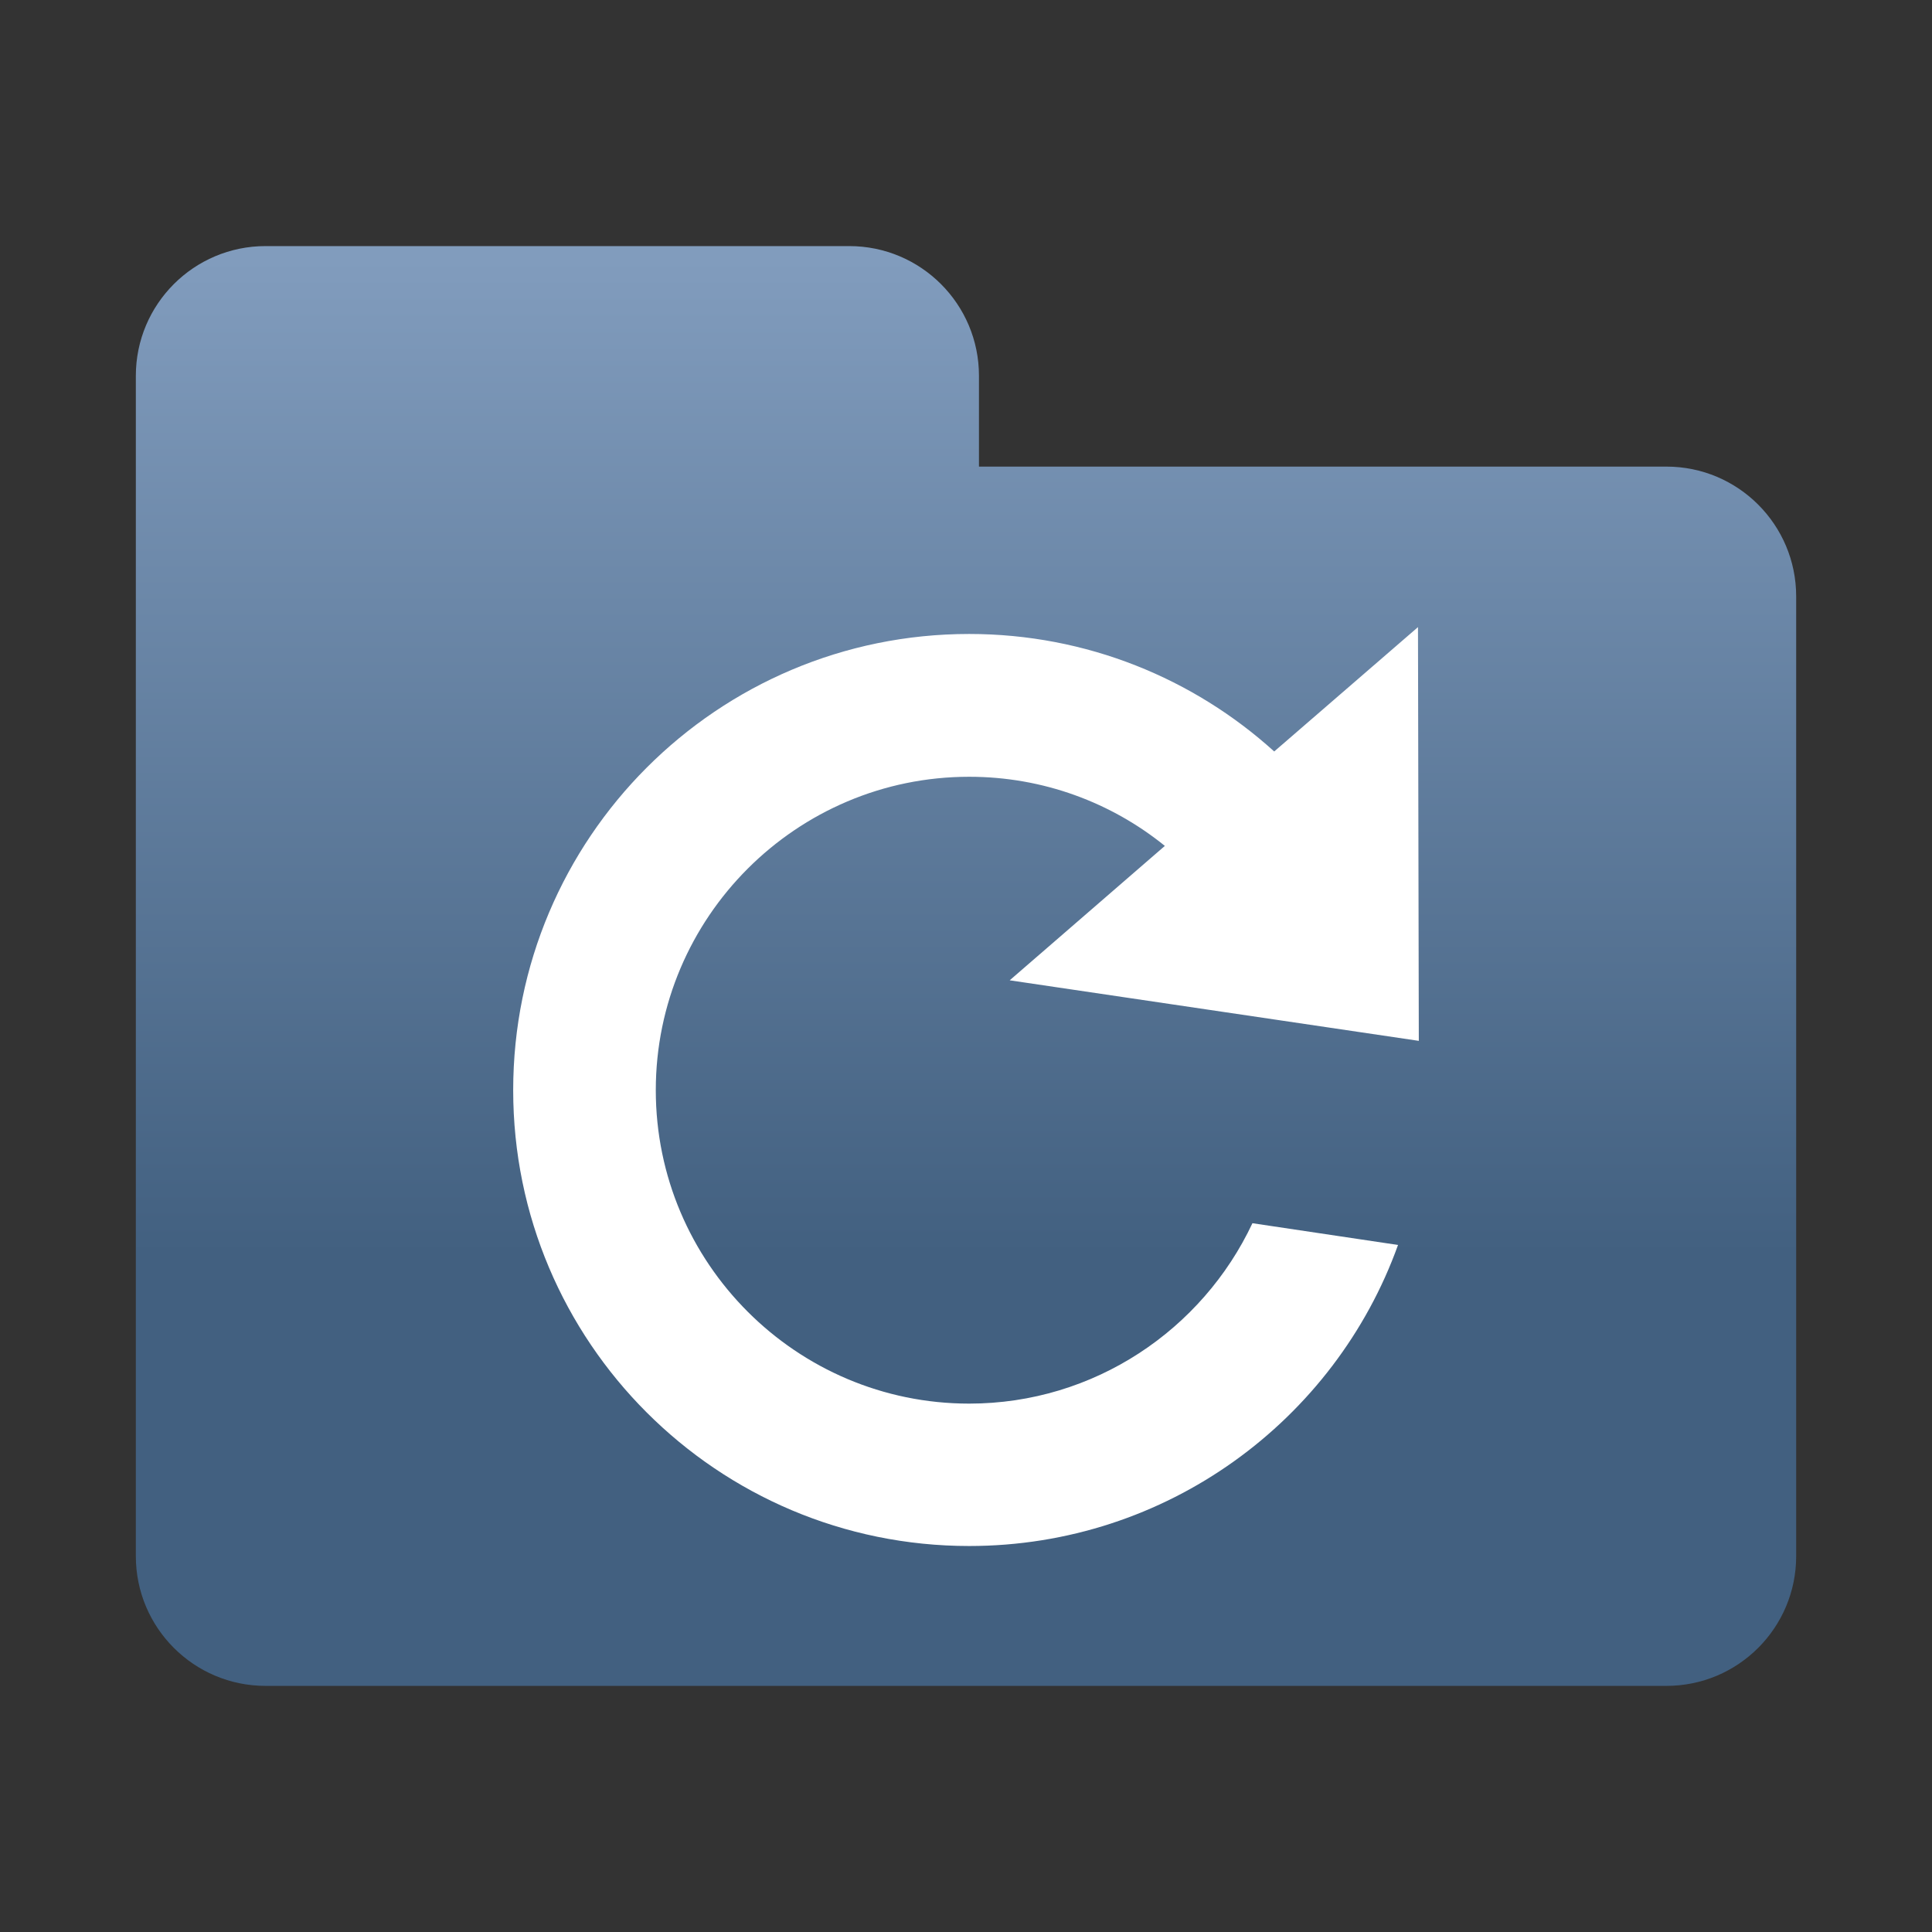 <?xml version="1.0" encoding="utf-8"?>
<!-- Generator: Adobe Illustrator 16.0.3, SVG Export Plug-In . SVG Version: 6.00 Build 0)  -->
<!DOCTYPE svg PUBLIC "-//W3C//DTD SVG 1.1//EN" "http://www.w3.org/Graphics/SVG/1.1/DTD/svg11.dtd">
<svg version="1.1" xmlns="http://www.w3.org/2000/svg" xmlns:xlink="http://www.w3.org/1999/xlink" x="0px" y="0px" width="128px"
	 height="128px" viewBox="0 0 128 128" enable-background="new 0 0 128 128" xml:space="preserve">
<rect x="0" y="0" width="128" height="128" fill="#333333" stroke="none"/>
<g id="Ebene_2">
</g>
<g id="Ebene_1" display="none">
	<path display="inline" fill="#00325A" d="M92.679,87.327c-7.366-10.271-12.264-8.001-16.785-10.088
		c-4.522-2.087-3.479-9.045-3.479-9.045L64,66.9l-8.414,1.294c0,0,1.043,6.958-3.479,9.045s-9.419-0.184-16.786,10.088
		c-5.739,8.002-4.174,31.657-4.174,31.657h27.699h10.308h27.699C96.854,118.984,98.418,95.329,92.679,87.327z"/>
	<path display="inline" fill="#00325A" d="M64,75.122c-22.125,0-33.547-52.514,0-52.514C97.547,22.608,86.125,75.122,64,75.122z"/>
	<path display="inline" fill="#00325A" d="M52.502,49.407c1.09,4.508-3.872,9.576-5.982,10.087c-2.111,0.51-4.707-2.73-5.797-7.238
		c-1.09-4.507-0.262-8.576,1.849-9.086C44.682,42.658,51.412,44.899,52.502,49.407z"/>
	<path display="inline" fill="#00325A" d="M75.479,49.407c-1.09,4.508,3.871,9.576,5.982,10.087c2.111,0.51,4.707-2.73,5.797-7.238
		c1.09-4.507,0.262-8.576-1.85-9.086C83.3,42.658,76.569,44.899,75.479,49.407z"/>
	<path display="inline" fill="#00325A" d="M223.679,89.327c-7.366-10.271-13.264-9.001-17.785-11.088
		c-2.108-0.974-3-4.004-3.359-5.896c4.097-2.794,7.432-7.449,9.633-12.821c1.954-0.247,5.354-15.843,3.242-16.354
		c-0.109-0.026-0.239-0.041-0.372-0.053C214.43,32.16,205.291,22.608,194,22.608s-20.43,9.551-21.037,20.505
		c-0.141,0.012-0.275,0.028-0.391,0.056c-2.111,0.51,1.303,16.125,3.262,16.355c2.201,5.373,5.535,10.027,9.632,12.82
		c-0.358,1.893-1.25,4.923-3.358,5.896c-4.521,2.087-10.42,0.816-17.786,11.088c-5.739,8.002-6.175,30.657-6.175,30.657h71.707
		C229.854,119.984,229.418,97.329,223.679,89.327z"/>
	<g display="inline">
		<path fill="#00325A" d="M194.001,22.606c-19.357-1.105-24.721,13.453-23.131,23.04c1.535,9.259,2.372,18.077-1.027,20.854
			c2.94,1.36,5.03-0.705,6.514-1.619c-0.487,5.913-7.833,8.132-7.833,8.132c3.67,3.332,15.468,2.379,17.829-1.508
			C188.714,67.617,194.001,22.606,194.001,22.606z"/>
		<path fill="#00325A" d="M194.046,22.606c19.357-1.105,24.721,13.453,23.131,23.04c-1.535,9.259-2.372,18.077,1.027,20.854
			c-2.94,1.36-5.03-0.705-6.514-1.619c0.487,5.913,7.833,8.132,7.833,8.132c-3.67,3.332-15.468,2.379-17.829-1.508
			C199.333,67.617,194.046,22.606,194.046,22.606z"/>
	</g>
	<g display="inline">
		<path fill="#9BA096" d="M252.393,75.464c3.485,3.055,13.354,3.584,16.631,0.549c0,0-7.203-2.219-7.68-8.132
			c1.453,0.914,3.504,2.979,6.387,1.619c-3.333-2.777-2.513-11.595-1.008-20.854c1.559-9.587-3.699-24.145-22.677-23.04
			c0,0,0,0.003,0.004,0.004c-0.019,0-0.033-0.002-0.049-0.002v-0.001c-18.978-1.105-24.235,13.453-22.677,23.04
			c1.505,9.259,2.325,18.077-1.005,20.854c2.877,1.36,4.928-0.705,6.384-1.619c-0.479,5.913-7.68,8.132-7.68,8.132
			c3.26,3.02,13.042,2.511,16.575-0.501C237.535,73.314,249.756,72.992,252.393,75.464z"/>
		<path fill="#9BA096" d="M271.425,91.327c-4.226-10.086-11.844-8.419-14.786-9.088s-3.945-7.829-4.323-9.728
			c0,0-5.485-8.329-8.403-9.445v-0.037c-0.013,0.004-0.026,0.014-0.039,0.019c-0.013-0.004-0.026-0.014-0.039-0.019v0.037
			c-2.918,1.117-8.403,9.445-8.403,9.445c-0.378,1.898-1.381,9.059-4.323,9.728s-10.561-0.998-14.786,9.088
			c-3.848,9.184-4.175,28.657-4.175,28.657h31.688h0.078H275.6C275.6,119.984,275.272,100.511,271.425,91.327z"/>
	</g>
	<path display="inline" fill="#9BA096" d="M-20.085,90.063c-4.709-11.239-13.198-9.381-16.478-10.127
		c-2.138-0.487-3.353-4.041-4.06-7.048c4.347,2.946,14.401,3.314,17.862,0.108c0,0-8.027-4.746-8.559-11.337
		c1.62,1.02,3.905,3.32,7.118,1.806c-3.715-3.096-3.938-10.648-2.261-20.967c1.736-10.684-2.985-26.908-24.135-25.675
		c0,0,0,0.003,0.004,0.004c-0.02,0-0.037-0.003-0.054-0.003v-0.001c-21.148-1.232-25.872,14.991-24.134,25.675
		c1.678,10.319,1.454,17.871-2.257,20.967c3.207,1.515,5.492-0.786,7.114-1.806c-0.534,6.591-8.559,11.337-8.559,11.337
		c3.362,3.114,12.936,2.855,17.467,0.141c-0.714,2.95-1.922,6.326-4,6.799c-3.279,0.746-11.769-1.112-16.479,10.127
		C-85.781,100.299-86.146,122-86.146,122h35.313h0.086h35.314C-15.432,122-15.796,100.299-20.085,90.063z"/>
</g>
<g id="Ebene_1_Kopie">
</g>
<g id="Ebene_4">
	<linearGradient id="SVGID_1_" gradientUnits="userSpaceOnUse" x1="64.001" y1="111.463" x2="64.001" y2="17.118">
		<stop  offset="0.3" style="stop-color:#426080"/>
		<stop  offset="1" style="stop-color:#819CBD"/>
	</linearGradient>
	<path fill="url(#SVGID_1_)" d="M110.406,30.914H64.859v-6.016c0-4.746-3.847-8.594-8.594-8.594H17.594
		C12.848,16.305,9,20.152,9,24.898v14.609v5.156v0.859v42.969v14.609c0,4.746,3.848,8.594,8.594,8.594h92.813
		c4.747,0,8.594-3.848,8.594-8.594V45.523v-0.859v-5.156C119,34.762,115.153,30.914,110.406,30.914z"/>
	<path fill="#FFFFFF" d="M64.21,92.993c-11.445,0-20.762-9.316-20.762-20.766c0-11.446,9.316-20.764,20.762-20.764
		c4.917,0,9.429,1.719,12.965,4.58l-10.28,8.905L94,68.959l-0.055-27.411l-9.525,8.239c-5.333-4.826-12.422-7.785-20.21-7.785
		C47.521,42.002,34,55.538,34,72.228c0,16.676,13.521,30.199,30.21,30.199c13.085,0,24.235-8.32,28.413-19.945l-9.646-1.441
		C79.668,88.082,72.502,92.993,64.21,92.993z"/>
</g>
</svg>
